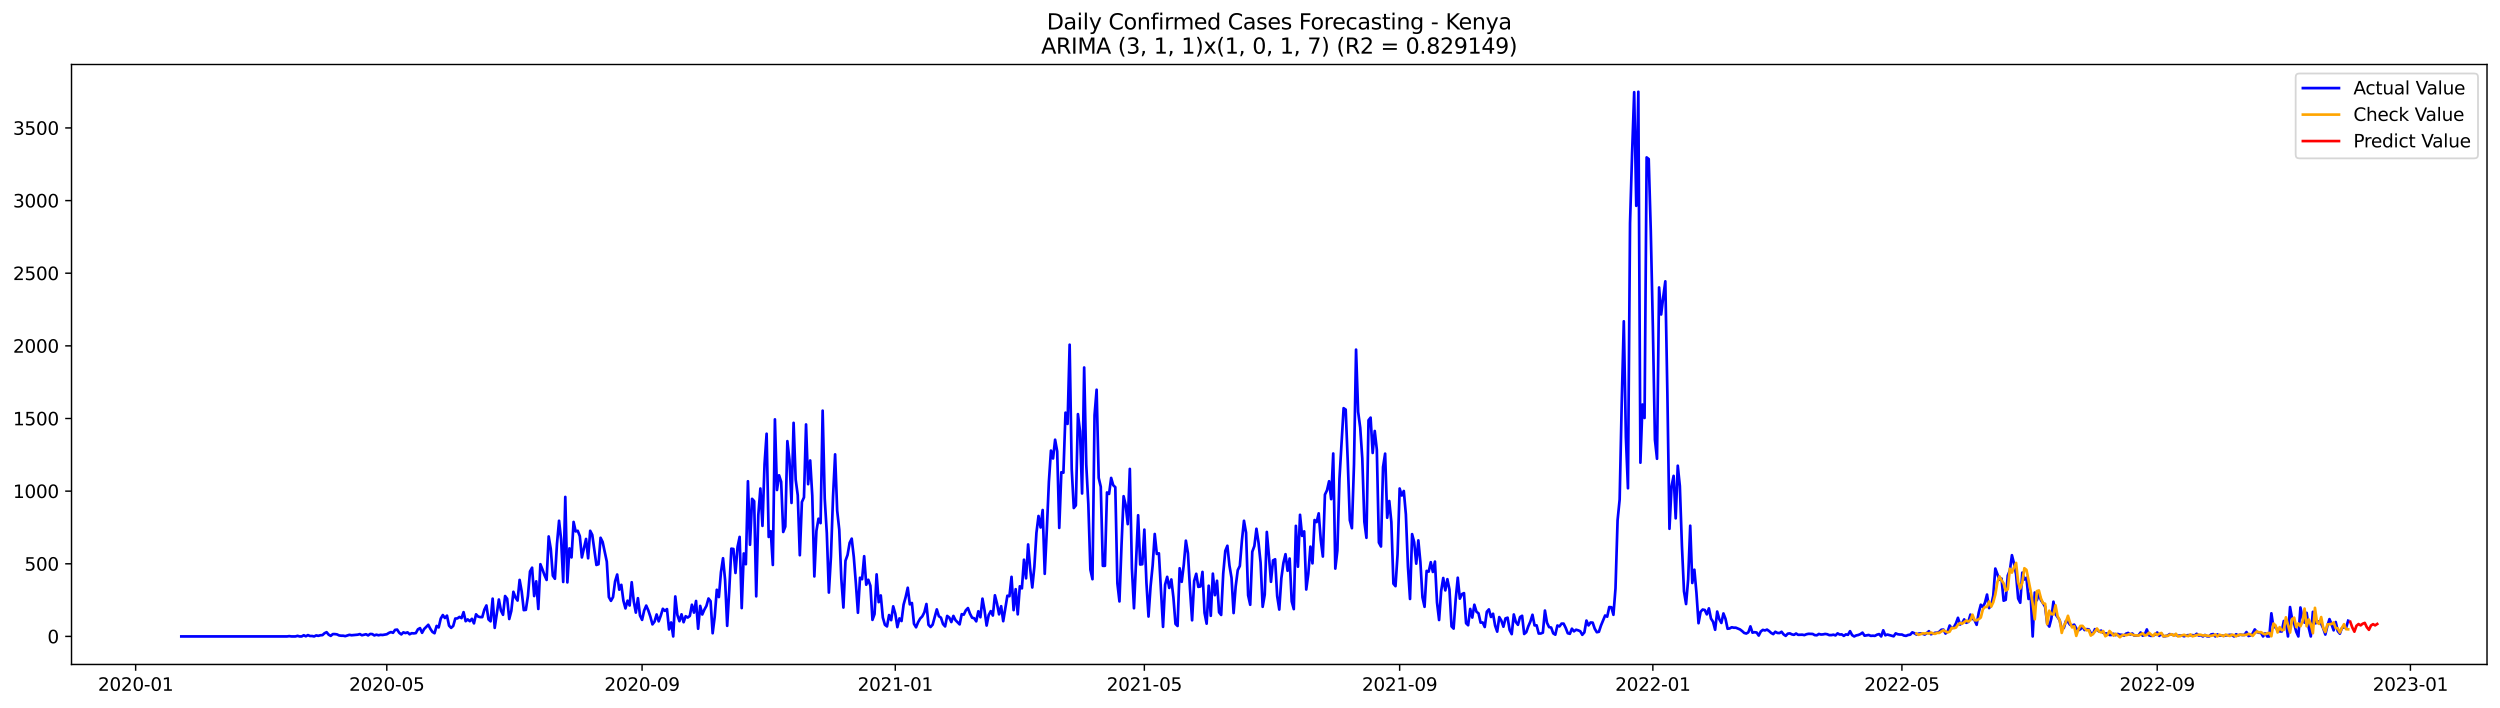 <?xml version="1.0" encoding="utf-8" standalone="no"?>
<!DOCTYPE svg PUBLIC "-//W3C//DTD SVG 1.1//EN"
  "http://www.w3.org/Graphics/SVG/1.1/DTD/svg11.dtd">
<svg xmlns:xlink="http://www.w3.org/1999/xlink" width="1386.05pt" height="392.274pt" viewBox="0 0 1386.05 392.274" xmlns="http://www.w3.org/2000/svg" version="1.1">
 <defs>
  <style type="text/css">*{stroke-linejoin: round; stroke-linecap: butt}</style>
 </defs>
 <g id="figure_1">
  <g id="patch_1">
   <path d="M 0 392.274 
L 1386.05 392.274 
L 1386.05 0 
L 0 0 
z
" style="fill: #ffffff"/>
  </g>
  <g id="axes_1">
   <g id="patch_2">
    <path d="M 39.65 368.396 
L 1378.85 368.396 
L 1378.85 35.755 
L 39.65 35.755 
z
" style="fill: #ffffff"/>
   </g>
   <g id="matplotlib.axis_1">
    <g id="xtick_1">
     <g id="line2d_1">
      <defs>
       <path id="md5769b0f47" d="M 0 0 
L 0 3.5 
" style="stroke: #000000; stroke-width: 0.8"/>
      </defs>
      <g>
       <use xlink:href="#md5769b0f47" x="75.207" y="368.396" style="stroke: #000000; stroke-width: 0.8"/>
      </g>
     </g>
     <g id="text_1">
      <!-- 2020-01 -->
      <g transform="translate(54.316 382.994)scale(0.1 -0.1)">
       <defs>
        <path id="DejaVuSans-32" d="M 1228 531 
L 3431 531 
L 3431 0 
L 469 0 
L 469 531 
Q 828 903 1448 1529 
Q 2069 2156 2228 2338 
Q 2531 2678 2651 2914 
Q 2772 3150 2772 3378 
Q 2772 3750 2511 3984 
Q 2250 4219 1831 4219 
Q 1534 4219 1204 4116 
Q 875 4013 500 3803 
L 500 4441 
Q 881 4594 1212 4672 
Q 1544 4750 1819 4750 
Q 2544 4750 2975 4387 
Q 3406 4025 3406 3419 
Q 3406 3131 3298 2873 
Q 3191 2616 2906 2266 
Q 2828 2175 2409 1742 
Q 1991 1309 1228 531 
z
" transform="scale(0.016)"/>
        <path id="DejaVuSans-30" d="M 2034 4250 
Q 1547 4250 1301 3770 
Q 1056 3291 1056 2328 
Q 1056 1369 1301 889 
Q 1547 409 2034 409 
Q 2525 409 2770 889 
Q 3016 1369 3016 2328 
Q 3016 3291 2770 3770 
Q 2525 4250 2034 4250 
z
M 2034 4750 
Q 2819 4750 3233 4129 
Q 3647 3509 3647 2328 
Q 3647 1150 3233 529 
Q 2819 -91 2034 -91 
Q 1250 -91 836 529 
Q 422 1150 422 2328 
Q 422 3509 836 4129 
Q 1250 4750 2034 4750 
z
" transform="scale(0.016)"/>
        <path id="DejaVuSans-2d" d="M 313 2009 
L 1997 2009 
L 1997 1497 
L 313 1497 
L 313 2009 
z
" transform="scale(0.016)"/>
        <path id="DejaVuSans-31" d="M 794 531 
L 1825 531 
L 1825 4091 
L 703 3866 
L 703 4441 
L 1819 4666 
L 2450 4666 
L 2450 531 
L 3481 531 
L 3481 0 
L 794 0 
L 794 531 
z
" transform="scale(0.016)"/>
       </defs>
       <use xlink:href="#DejaVuSans-32"/>
       <use xlink:href="#DejaVuSans-30" x="63.623"/>
       <use xlink:href="#DejaVuSans-32" x="127.246"/>
       <use xlink:href="#DejaVuSans-30" x="190.869"/>
       <use xlink:href="#DejaVuSans-2d" x="254.492"/>
       <use xlink:href="#DejaVuSans-30" x="290.576"/>
       <use xlink:href="#DejaVuSans-31" x="354.199"/>
      </g>
     </g>
    </g>
    <g id="xtick_2">
     <g id="line2d_2">
      <g>
       <use xlink:href="#md5769b0f47" x="214.443" y="368.396" style="stroke: #000000; stroke-width: 0.8"/>
      </g>
     </g>
     <g id="text_2">
      <!-- 2020-05 -->
      <g transform="translate(193.552 382.994)scale(0.1 -0.1)">
       <defs>
        <path id="DejaVuSans-35" d="M 691 4666 
L 3169 4666 
L 3169 4134 
L 1269 4134 
L 1269 2991 
Q 1406 3038 1543 3061 
Q 1681 3084 1819 3084 
Q 2600 3084 3056 2656 
Q 3513 2228 3513 1497 
Q 3513 744 3044 326 
Q 2575 -91 1722 -91 
Q 1428 -91 1123 -41 
Q 819 9 494 109 
L 494 744 
Q 775 591 1075 516 
Q 1375 441 1709 441 
Q 2250 441 2565 725 
Q 2881 1009 2881 1497 
Q 2881 1984 2565 2268 
Q 2250 2553 1709 2553 
Q 1456 2553 1204 2497 
Q 953 2441 691 2322 
L 691 4666 
z
" transform="scale(0.016)"/>
       </defs>
       <use xlink:href="#DejaVuSans-32"/>
       <use xlink:href="#DejaVuSans-30" x="63.623"/>
       <use xlink:href="#DejaVuSans-32" x="127.246"/>
       <use xlink:href="#DejaVuSans-30" x="190.869"/>
       <use xlink:href="#DejaVuSans-2d" x="254.492"/>
       <use xlink:href="#DejaVuSans-30" x="290.576"/>
       <use xlink:href="#DejaVuSans-35" x="354.199"/>
      </g>
     </g>
    </g>
    <g id="xtick_3">
     <g id="line2d_3">
      <g>
       <use xlink:href="#md5769b0f47" x="355.981" y="368.396" style="stroke: #000000; stroke-width: 0.8"/>
      </g>
     </g>
     <g id="text_3">
      <!-- 2020-09 -->
      <g transform="translate(335.09 382.994)scale(0.1 -0.1)">
       <defs>
        <path id="DejaVuSans-39" d="M 703 97 
L 703 672 
Q 941 559 1184 500 
Q 1428 441 1663 441 
Q 2288 441 2617 861 
Q 2947 1281 2994 2138 
Q 2813 1869 2534 1725 
Q 2256 1581 1919 1581 
Q 1219 1581 811 2004 
Q 403 2428 403 3163 
Q 403 3881 828 4315 
Q 1253 4750 1959 4750 
Q 2769 4750 3195 4129 
Q 3622 3509 3622 2328 
Q 3622 1225 3098 567 
Q 2575 -91 1691 -91 
Q 1453 -91 1209 -44 
Q 966 3 703 97 
z
M 1959 2075 
Q 2384 2075 2632 2365 
Q 2881 2656 2881 3163 
Q 2881 3666 2632 3958 
Q 2384 4250 1959 4250 
Q 1534 4250 1286 3958 
Q 1038 3666 1038 3163 
Q 1038 2656 1286 2365 
Q 1534 2075 1959 2075 
z
" transform="scale(0.016)"/>
       </defs>
       <use xlink:href="#DejaVuSans-32"/>
       <use xlink:href="#DejaVuSans-30" x="63.623"/>
       <use xlink:href="#DejaVuSans-32" x="127.246"/>
       <use xlink:href="#DejaVuSans-30" x="190.869"/>
       <use xlink:href="#DejaVuSans-2d" x="254.492"/>
       <use xlink:href="#DejaVuSans-30" x="290.576"/>
       <use xlink:href="#DejaVuSans-39" x="354.199"/>
      </g>
     </g>
    </g>
    <g id="xtick_4">
     <g id="line2d_4">
      <g>
       <use xlink:href="#md5769b0f47" x="496.368" y="368.396" style="stroke: #000000; stroke-width: 0.8"/>
      </g>
     </g>
     <g id="text_4">
      <!-- 2021-01 -->
      <g transform="translate(475.477 382.994)scale(0.1 -0.1)">
       <use xlink:href="#DejaVuSans-32"/>
       <use xlink:href="#DejaVuSans-30" x="63.623"/>
       <use xlink:href="#DejaVuSans-32" x="127.246"/>
       <use xlink:href="#DejaVuSans-31" x="190.869"/>
       <use xlink:href="#DejaVuSans-2d" x="254.492"/>
       <use xlink:href="#DejaVuSans-30" x="290.576"/>
       <use xlink:href="#DejaVuSans-31" x="354.199"/>
      </g>
     </g>
    </g>
    <g id="xtick_5">
     <g id="line2d_5">
      <g>
       <use xlink:href="#md5769b0f47" x="634.454" y="368.396" style="stroke: #000000; stroke-width: 0.8"/>
      </g>
     </g>
     <g id="text_5">
      <!-- 2021-05 -->
      <g transform="translate(613.562 382.994)scale(0.1 -0.1)">
       <use xlink:href="#DejaVuSans-32"/>
       <use xlink:href="#DejaVuSans-30" x="63.623"/>
       <use xlink:href="#DejaVuSans-32" x="127.246"/>
       <use xlink:href="#DejaVuSans-31" x="190.869"/>
       <use xlink:href="#DejaVuSans-2d" x="254.492"/>
       <use xlink:href="#DejaVuSans-30" x="290.576"/>
       <use xlink:href="#DejaVuSans-35" x="354.199"/>
      </g>
     </g>
    </g>
    <g id="xtick_6">
     <g id="line2d_6">
      <g>
       <use xlink:href="#md5769b0f47" x="775.991" y="368.396" style="stroke: #000000; stroke-width: 0.8"/>
      </g>
     </g>
     <g id="text_6">
      <!-- 2021-09 -->
      <g transform="translate(755.1 382.994)scale(0.1 -0.1)">
       <use xlink:href="#DejaVuSans-32"/>
       <use xlink:href="#DejaVuSans-30" x="63.623"/>
       <use xlink:href="#DejaVuSans-32" x="127.246"/>
       <use xlink:href="#DejaVuSans-31" x="190.869"/>
       <use xlink:href="#DejaVuSans-2d" x="254.492"/>
       <use xlink:href="#DejaVuSans-30" x="290.576"/>
       <use xlink:href="#DejaVuSans-39" x="354.199"/>
      </g>
     </g>
    </g>
    <g id="xtick_7">
     <g id="line2d_7">
      <g>
       <use xlink:href="#md5769b0f47" x="916.378" y="368.396" style="stroke: #000000; stroke-width: 0.8"/>
      </g>
     </g>
     <g id="text_7">
      <!-- 2022-01 -->
      <g transform="translate(895.487 382.994)scale(0.1 -0.1)">
       <use xlink:href="#DejaVuSans-32"/>
       <use xlink:href="#DejaVuSans-30" x="63.623"/>
       <use xlink:href="#DejaVuSans-32" x="127.246"/>
       <use xlink:href="#DejaVuSans-32" x="190.869"/>
       <use xlink:href="#DejaVuSans-2d" x="254.492"/>
       <use xlink:href="#DejaVuSans-30" x="290.576"/>
       <use xlink:href="#DejaVuSans-31" x="354.199"/>
      </g>
     </g>
    </g>
    <g id="xtick_8">
     <g id="line2d_8">
      <g>
       <use xlink:href="#md5769b0f47" x="1054.464" y="368.396" style="stroke: #000000; stroke-width: 0.8"/>
      </g>
     </g>
     <g id="text_8">
      <!-- 2022-05 -->
      <g transform="translate(1033.573 382.994)scale(0.1 -0.1)">
       <use xlink:href="#DejaVuSans-32"/>
       <use xlink:href="#DejaVuSans-30" x="63.623"/>
       <use xlink:href="#DejaVuSans-32" x="127.246"/>
       <use xlink:href="#DejaVuSans-32" x="190.869"/>
       <use xlink:href="#DejaVuSans-2d" x="254.492"/>
       <use xlink:href="#DejaVuSans-30" x="290.576"/>
       <use xlink:href="#DejaVuSans-35" x="354.199"/>
      </g>
     </g>
    </g>
    <g id="xtick_9">
     <g id="line2d_9">
      <g>
       <use xlink:href="#md5769b0f47" x="1196.002" y="368.396" style="stroke: #000000; stroke-width: 0.8"/>
      </g>
     </g>
     <g id="text_9">
      <!-- 2022-09 -->
      <g transform="translate(1175.11 382.994)scale(0.1 -0.1)">
       <use xlink:href="#DejaVuSans-32"/>
       <use xlink:href="#DejaVuSans-30" x="63.623"/>
       <use xlink:href="#DejaVuSans-32" x="127.246"/>
       <use xlink:href="#DejaVuSans-32" x="190.869"/>
       <use xlink:href="#DejaVuSans-2d" x="254.492"/>
       <use xlink:href="#DejaVuSans-30" x="290.576"/>
       <use xlink:href="#DejaVuSans-39" x="354.199"/>
      </g>
     </g>
    </g>
    <g id="xtick_10">
     <g id="line2d_10">
      <g>
       <use xlink:href="#md5769b0f47" x="1336.389" y="368.396" style="stroke: #000000; stroke-width: 0.8"/>
      </g>
     </g>
     <g id="text_10">
      <!-- 2023-01 -->
      <g transform="translate(1315.497 382.994)scale(0.1 -0.1)">
       <defs>
        <path id="DejaVuSans-33" d="M 2597 2516 
Q 3050 2419 3304 2112 
Q 3559 1806 3559 1356 
Q 3559 666 3084 287 
Q 2609 -91 1734 -91 
Q 1441 -91 1130 -33 
Q 819 25 488 141 
L 488 750 
Q 750 597 1062 519 
Q 1375 441 1716 441 
Q 2309 441 2620 675 
Q 2931 909 2931 1356 
Q 2931 1769 2642 2001 
Q 2353 2234 1838 2234 
L 1294 2234 
L 1294 2753 
L 1863 2753 
Q 2328 2753 2575 2939 
Q 2822 3125 2822 3475 
Q 2822 3834 2567 4026 
Q 2313 4219 1838 4219 
Q 1578 4219 1281 4162 
Q 984 4106 628 3988 
L 628 4550 
Q 988 4650 1302 4700 
Q 1616 4750 1894 4750 
Q 2613 4750 3031 4423 
Q 3450 4097 3450 3541 
Q 3450 3153 3228 2886 
Q 3006 2619 2597 2516 
z
" transform="scale(0.016)"/>
       </defs>
       <use xlink:href="#DejaVuSans-32"/>
       <use xlink:href="#DejaVuSans-30" x="63.623"/>
       <use xlink:href="#DejaVuSans-32" x="127.246"/>
       <use xlink:href="#DejaVuSans-33" x="190.869"/>
       <use xlink:href="#DejaVuSans-2d" x="254.492"/>
       <use xlink:href="#DejaVuSans-30" x="290.576"/>
       <use xlink:href="#DejaVuSans-31" x="354.199"/>
      </g>
     </g>
    </g>
   </g>
   <g id="matplotlib.axis_2">
    <g id="ytick_1">
     <g id="line2d_11">
      <defs>
       <path id="mb90bad76c6" d="M 0 0 
L -3.5 0 
" style="stroke: #000000; stroke-width: 0.8"/>
      </defs>
      <g>
       <use xlink:href="#mb90bad76c6" x="39.65" y="352.846" style="stroke: #000000; stroke-width: 0.8"/>
      </g>
     </g>
     <g id="text_11">
      <!-- 0 -->
      <g transform="translate(26.288 356.646)scale(0.1 -0.1)">
       <use xlink:href="#DejaVuSans-30"/>
      </g>
     </g>
    </g>
    <g id="ytick_2">
     <g id="line2d_12">
      <g>
       <use xlink:href="#mb90bad76c6" x="39.65" y="312.573" style="stroke: #000000; stroke-width: 0.8"/>
      </g>
     </g>
     <g id="text_12">
      <!-- 500 -->
      <g transform="translate(13.562 316.372)scale(0.1 -0.1)">
       <use xlink:href="#DejaVuSans-35"/>
       <use xlink:href="#DejaVuSans-30" x="63.623"/>
       <use xlink:href="#DejaVuSans-30" x="127.246"/>
      </g>
     </g>
    </g>
    <g id="ytick_3">
     <g id="line2d_13">
      <g>
       <use xlink:href="#mb90bad76c6" x="39.65" y="272.299" style="stroke: #000000; stroke-width: 0.8"/>
      </g>
     </g>
     <g id="text_13">
      <!-- 1000 -->
      <g transform="translate(7.2 276.099)scale(0.1 -0.1)">
       <use xlink:href="#DejaVuSans-31"/>
       <use xlink:href="#DejaVuSans-30" x="63.623"/>
       <use xlink:href="#DejaVuSans-30" x="127.246"/>
       <use xlink:href="#DejaVuSans-30" x="190.869"/>
      </g>
     </g>
    </g>
    <g id="ytick_4">
     <g id="line2d_14">
      <g>
       <use xlink:href="#mb90bad76c6" x="39.65" y="232.026" style="stroke: #000000; stroke-width: 0.8"/>
      </g>
     </g>
     <g id="text_14">
      <!-- 1500 -->
      <g transform="translate(7.2 235.825)scale(0.1 -0.1)">
       <use xlink:href="#DejaVuSans-31"/>
       <use xlink:href="#DejaVuSans-35" x="63.623"/>
       <use xlink:href="#DejaVuSans-30" x="127.246"/>
       <use xlink:href="#DejaVuSans-30" x="190.869"/>
      </g>
     </g>
    </g>
    <g id="ytick_5">
     <g id="line2d_15">
      <g>
       <use xlink:href="#mb90bad76c6" x="39.65" y="191.752" style="stroke: #000000; stroke-width: 0.8"/>
      </g>
     </g>
     <g id="text_15">
      <!-- 2000 -->
      <g transform="translate(7.2 195.552)scale(0.1 -0.1)">
       <use xlink:href="#DejaVuSans-32"/>
       <use xlink:href="#DejaVuSans-30" x="63.623"/>
       <use xlink:href="#DejaVuSans-30" x="127.246"/>
       <use xlink:href="#DejaVuSans-30" x="190.869"/>
      </g>
     </g>
    </g>
    <g id="ytick_6">
     <g id="line2d_16">
      <g>
       <use xlink:href="#mb90bad76c6" x="39.65" y="151.479" style="stroke: #000000; stroke-width: 0.8"/>
      </g>
     </g>
     <g id="text_16">
      <!-- 2500 -->
      <g transform="translate(7.2 155.278)scale(0.1 -0.1)">
       <use xlink:href="#DejaVuSans-32"/>
       <use xlink:href="#DejaVuSans-35" x="63.623"/>
       <use xlink:href="#DejaVuSans-30" x="127.246"/>
       <use xlink:href="#DejaVuSans-30" x="190.869"/>
      </g>
     </g>
    </g>
    <g id="ytick_7">
     <g id="line2d_17">
      <g>
       <use xlink:href="#mb90bad76c6" x="39.65" y="111.205" style="stroke: #000000; stroke-width: 0.8"/>
      </g>
     </g>
     <g id="text_17">
      <!-- 3000 -->
      <g transform="translate(7.2 115.004)scale(0.1 -0.1)">
       <use xlink:href="#DejaVuSans-33"/>
       <use xlink:href="#DejaVuSans-30" x="63.623"/>
       <use xlink:href="#DejaVuSans-30" x="127.246"/>
       <use xlink:href="#DejaVuSans-30" x="190.869"/>
      </g>
     </g>
    </g>
    <g id="ytick_8">
     <g id="line2d_18">
      <g>
       <use xlink:href="#mb90bad76c6" x="39.65" y="70.932" style="stroke: #000000; stroke-width: 0.8"/>
      </g>
     </g>
     <g id="text_18">
      <!-- 3500 -->
      <g transform="translate(7.2 74.731)scale(0.1 -0.1)">
       <use xlink:href="#DejaVuSans-33"/>
       <use xlink:href="#DejaVuSans-35" x="63.623"/>
       <use xlink:href="#DejaVuSans-30" x="127.246"/>
       <use xlink:href="#DejaVuSans-30" x="190.869"/>
      </g>
     </g>
    </g>
   </g>
   <g id="line2d_19">
    <path d="M 100.523 352.846 
L 159.209 352.846 
L 160.36 352.685 
L 161.511 352.846 
L 163.812 352.846 
L 164.963 352.524 
L 166.113 352.846 
L 167.264 352.846 
L 168.415 352.202 
L 169.566 352.766 
L 170.716 352.122 
L 171.867 352.605 
L 173.018 352.605 
L 174.168 352.846 
L 175.319 352.283 
L 176.47 352.524 
L 177.621 352.202 
L 178.771 352.122 
L 179.922 351.074 
L 181.073 350.511 
L 182.223 351.88 
L 183.374 352.524 
L 184.525 351.558 
L 185.676 351.558 
L 186.826 351.719 
L 187.977 352.283 
L 189.128 352.444 
L 190.278 352.444 
L 191.429 352.685 
L 193.73 351.96 
L 194.881 352.202 
L 198.333 351.88 
L 199.484 351.558 
L 200.635 352.202 
L 202.936 351.638 
L 204.087 352.283 
L 205.238 351.477 
L 206.388 351.558 
L 207.539 352.283 
L 208.69 351.88 
L 209.84 352.202 
L 210.991 351.96 
L 212.142 352.041 
L 214.443 351.638 
L 215.594 350.913 
L 216.745 350.43 
L 217.895 350.833 
L 219.046 349.222 
L 220.197 349.061 
L 221.348 350.833 
L 222.498 351.719 
L 223.649 350.591 
L 224.8 350.994 
L 225.95 350.591 
L 227.101 351.638 
L 228.252 351.074 
L 229.403 351.155 
L 230.553 350.994 
L 231.704 348.9 
L 232.855 348.255 
L 234.005 350.833 
L 235.156 348.739 
L 237.458 346.403 
L 238.608 348.658 
L 239.759 350.35 
L 240.91 351.074 
L 242.06 347.047 
L 243.211 347.853 
L 244.362 342.939 
L 245.513 341.006 
L 246.663 342.617 
L 247.814 341.328 
L 248.965 346.886 
L 250.115 348.094 
L 251.266 347.047 
L 252.417 342.939 
L 253.568 342.859 
L 254.718 342.053 
L 255.869 342.698 
L 257.02 339.395 
L 258.17 344.389 
L 259.321 343.422 
L 260.472 344.389 
L 261.623 343.1 
L 262.773 345.597 
L 263.924 340.603 
L 265.075 341.812 
L 266.225 342.134 
L 267.376 342.134 
L 268.527 338.026 
L 269.678 335.69 
L 270.828 343.422 
L 271.979 344.47 
L 273.13 331.904 
L 274.28 348.094 
L 276.582 332.388 
L 277.733 338.509 
L 278.883 340.845 
L 280.034 330.454 
L 281.185 331.985 
L 282.335 343.181 
L 283.486 338.67 
L 284.637 328.119 
L 285.788 331.26 
L 286.938 332.951 
L 288.089 321.514 
L 289.24 327.957 
L 290.39 338.267 
L 291.541 338.106 
L 292.692 330.454 
L 293.843 316.842 
L 294.993 314.748 
L 296.144 330.454 
L 297.295 322.319 
L 298.445 337.623 
L 299.596 312.815 
L 300.747 315.714 
L 301.898 318.936 
L 303.048 321.514 
L 304.199 297.43 
L 305.35 304.277 
L 306.5 319.178 
L 307.651 320.869 
L 308.802 301.538 
L 309.953 288.731 
L 311.103 299.122 
L 312.254 322.641 
L 313.405 275.521 
L 314.555 322.883 
L 315.706 304.035 
L 316.857 309.029 
L 318.008 289.375 
L 319.158 294.611 
L 320.309 294.289 
L 321.46 297.269 
L 322.61 309.029 
L 324.912 298.799 
L 326.063 309.512 
L 327.213 294.289 
L 328.364 296.544 
L 330.665 313.217 
L 331.816 312.815 
L 332.967 298.155 
L 334.118 300.491 
L 336.419 311.365 
L 337.57 331.018 
L 338.72 333.112 
L 339.871 331.018 
L 341.022 322.319 
L 342.172 318.533 
L 343.323 326.91 
L 344.474 324.252 
L 345.625 333.032 
L 346.775 337.301 
L 347.926 333.032 
L 349.077 335.69 
L 350.227 322.802 
L 351.378 333.435 
L 352.529 339.637 
L 353.68 331.663 
L 354.83 341.248 
L 355.981 343.664 
L 357.132 338.509 
L 358.282 335.771 
L 359.433 338.429 
L 360.584 341.892 
L 361.735 346.161 
L 362.885 344.631 
L 364.036 340.684 
L 365.187 344.47 
L 366.337 341.328 
L 367.488 337.543 
L 368.639 338.67 
L 369.79 337.704 
L 370.94 348.98 
L 372.091 345.114 
L 373.242 352.846 
L 374.392 330.696 
L 375.543 340.926 
L 376.694 344.389 
L 377.845 340.603 
L 378.995 344.953 
L 380.146 341.65 
L 381.297 342.375 
L 382.447 341.489 
L 383.598 335.287 
L 384.749 339.637 
L 385.9 333.193 
L 387.05 348.577 
L 388.201 335.932 
L 389.352 340.684 
L 390.502 338.026 
L 391.653 335.932 
L 392.804 331.824 
L 393.955 333.274 
L 395.105 351.074 
L 396.256 341.812 
L 397.407 326.991 
L 398.557 331.018 
L 399.708 317.245 
L 400.859 309.512 
L 402.01 321.594 
L 403.16 346.967 
L 404.311 327.233 
L 405.462 304.196 
L 406.612 304.357 
L 407.763 317.647 
L 408.914 303.229 
L 410.065 297.672 
L 411.215 337.14 
L 412.366 306.854 
L 413.517 312.815 
L 414.667 266.822 
L 415.818 302.021 
L 416.969 276.568 
L 418.12 277.857 
L 419.27 330.615 
L 420.421 285.509 
L 421.572 270.85 
L 422.722 291.55 
L 423.873 257.398 
L 425.024 240.483 
L 426.175 297.672 
L 427.325 294.53 
L 428.476 313.217 
L 429.627 232.509 
L 430.777 271.655 
L 431.928 263.52 
L 433.079 267.064 
L 434.23 294.933 
L 435.38 291.953 
L 436.531 244.591 
L 437.682 254.901 
L 438.832 278.824 
L 439.983 234.442 
L 441.134 265.856 
L 442.285 274.555 
L 443.435 307.821 
L 444.586 278.34 
L 445.737 275.763 
L 446.887 235.328 
L 448.038 268.433 
L 449.189 255.304 
L 450.34 274.877 
L 451.49 319.581 
L 452.641 294.289 
L 453.792 287.603 
L 454.942 290.02 
L 456.093 227.676 
L 457.244 276.407 
L 458.395 295.578 
L 459.545 328.521 
L 460.696 308.465 
L 461.847 275.441 
L 462.997 251.921 
L 464.148 283.093 
L 465.299 293.644 
L 466.45 320.95 
L 467.6 336.818 
L 468.751 310.881 
L 469.902 307.66 
L 471.052 300.974 
L 472.203 298.638 
L 473.354 308.707 
L 474.505 323.366 
L 475.655 339.717 
L 476.806 320.305 
L 477.957 321.111 
L 479.107 308.384 
L 480.258 324.172 
L 481.409 321.433 
L 482.56 324.736 
L 483.71 343.664 
L 484.861 340.442 
L 486.012 318.453 
L 487.162 333.837 
L 488.313 330.132 
L 489.464 342.375 
L 490.614 346.403 
L 491.765 347.289 
L 492.916 341.006 
L 494.067 343.825 
L 495.217 336.173 
L 496.368 340.281 
L 497.519 347.691 
L 498.669 342.859 
L 499.82 344.308 
L 500.971 335.207 
L 502.122 331.018 
L 503.272 325.863 
L 504.423 335.046 
L 505.574 334.321 
L 506.724 345.839 
L 507.875 347.772 
L 509.026 344.953 
L 510.177 342.939 
L 511.327 341.731 
L 512.478 339.476 
L 513.629 334.884 
L 514.779 346.403 
L 515.93 347.611 
L 517.081 346.322 
L 519.382 337.865 
L 520.533 341.65 
L 521.684 342.456 
L 522.834 346 
L 523.985 347.289 
L 525.136 341.489 
L 526.287 342.375 
L 527.437 344.872 
L 528.588 341.489 
L 529.739 343.825 
L 532.04 346.161 
L 533.191 340.523 
L 534.342 340.764 
L 535.492 338.348 
L 536.643 337.14 
L 537.794 340.281 
L 538.944 342.456 
L 540.095 342.778 
L 541.246 344.47 
L 542.397 338.912 
L 543.547 342.214 
L 544.698 331.904 
L 545.849 338.429 
L 546.999 346.805 
L 548.15 341.006 
L 549.301 338.831 
L 550.452 341.248 
L 551.602 330.052 
L 552.753 334.643 
L 553.904 340.603 
L 555.054 336.093 
L 556.205 344.389 
L 558.507 330.293 
L 559.657 330.535 
L 560.808 319.822 
L 561.959 338.267 
L 563.109 326.669 
L 564.26 340.603 
L 565.411 325.058 
L 566.562 326.185 
L 567.712 310.318 
L 568.863 320.628 
L 570.014 301.86 
L 571.164 315.392 
L 572.315 325.702 
L 573.466 314.264 
L 574.617 295.416 
L 575.767 286.073 
L 576.918 292.436 
L 578.069 282.771 
L 579.219 318.131 
L 580.37 293.967 
L 581.521 267.144 
L 582.672 249.827 
L 583.822 254.176 
L 584.973 243.786 
L 586.124 250.23 
L 587.274 292.678 
L 588.425 261.828 
L 589.576 262.07 
L 590.727 228.804 
L 591.877 235.006 
L 593.028 191.108 
L 594.179 260.056 
L 595.329 281.643 
L 596.48 280.193 
L 597.631 229.609 
L 598.782 239.114 
L 599.932 273.588 
L 601.083 203.754 
L 602.234 257.479 
L 603.384 279.468 
L 604.535 315.795 
L 605.686 321.111 
L 606.837 230.173 
L 607.987 216.078 
L 609.138 264.97 
L 610.289 269.883 
L 611.439 313.701 
L 612.59 313.701 
L 613.741 273.024 
L 614.892 273.83 
L 616.042 264.97 
L 617.193 268.997 
L 618.344 270.125 
L 619.494 323.366 
L 620.645 333.435 
L 621.796 302.182 
L 622.947 275.119 
L 624.097 280.032 
L 625.248 290.584 
L 626.399 259.976 
L 627.549 315.07 
L 628.7 337.22 
L 631.002 285.67 
L 632.152 312.976 
L 633.303 312.815 
L 634.454 293.644 
L 635.604 323.125 
L 636.755 341.812 
L 637.906 325.058 
L 639.056 313.459 
L 640.207 296.061 
L 641.358 307.096 
L 642.509 306.774 
L 644.81 347.53 
L 645.961 324.172 
L 647.111 319.822 
L 648.262 325.944 
L 649.413 321.272 
L 650.564 331.34 
L 651.714 345.919 
L 652.865 347.047 
L 654.016 315.07 
L 655.166 322.561 
L 656.317 313.056 
L 657.468 299.766 
L 658.619 306.693 
L 659.769 326.749 
L 660.92 343.906 
L 662.071 322.077 
L 663.221 318.131 
L 664.372 325.38 
L 665.523 325.138 
L 666.674 317.084 
L 667.824 339.798 
L 668.975 345.758 
L 670.126 324.736 
L 671.276 341.409 
L 672.427 318.05 
L 673.578 329.971 
L 674.729 321.997 
L 675.879 339.476 
L 677.03 340.926 
L 678.181 317.97 
L 679.331 305.404 
L 680.482 302.585 
L 681.633 313.54 
L 682.784 320.386 
L 683.934 339.878 
L 685.085 325.138 
L 686.236 316.117 
L 687.386 313.781 
L 688.537 299.685 
L 689.688 288.731 
L 690.839 295.336 
L 691.989 330.052 
L 693.14 335.287 
L 694.291 305.888 
L 695.441 302.746 
L 696.592 293.161 
L 697.743 300.813 
L 698.894 311.929 
L 700.044 336.415 
L 701.195 329.729 
L 702.346 294.933 
L 703.496 307.901 
L 704.647 322.561 
L 705.798 310.72 
L 706.949 310.076 
L 708.099 330.535 
L 709.25 337.945 
L 710.401 320.628 
L 711.551 312.09 
L 712.702 307.257 
L 713.853 316.439 
L 715.004 309.673 
L 716.154 333.435 
L 717.305 337.704 
L 718.456 291.55 
L 719.606 314.184 
L 720.757 285.429 
L 721.908 297.108 
L 723.059 294.611 
L 724.209 326.83 
L 725.36 318.131 
L 726.511 303.068 
L 727.661 312.331 
L 728.812 288.328 
L 729.963 289.456 
L 731.114 284.623 
L 732.264 299.363 
L 733.415 308.546 
L 734.566 274.233 
L 735.716 271.816 
L 736.867 266.822 
L 738.018 276.729 
L 739.169 251.438 
L 740.319 315.231 
L 741.47 305.243 
L 742.621 265.453 
L 744.922 226.307 
L 746.073 227.112 
L 747.224 255.787 
L 748.374 288.409 
L 749.525 292.839 
L 750.676 257.559 
L 751.826 193.847 
L 752.977 228.321 
L 754.128 237.1 
L 755.279 254.176 
L 756.429 289.295 
L 757.58 298.155 
L 758.731 232.992 
L 759.881 231.543 
L 761.032 251.116 
L 762.183 238.953 
L 763.334 249.263 
L 764.484 300.813 
L 765.635 302.988 
L 766.786 258.929 
L 767.936 251.518 
L 769.087 287.04 
L 770.238 277.777 
L 771.389 289.375 
L 772.539 323.608 
L 773.69 324.977 
L 774.841 307.337 
L 775.991 270.85 
L 777.142 274.716 
L 778.293 272.219 
L 779.444 285.187 
L 780.594 314.184 
L 781.745 332.065 
L 782.896 296.141 
L 784.046 300.571 
L 785.197 312.492 
L 786.348 299.605 
L 787.498 311.687 
L 788.649 331.179 
L 789.8 336.415 
L 790.951 316.52 
L 792.101 316.922 
L 793.252 311.687 
L 794.403 317.084 
L 795.553 311.365 
L 796.704 333.998 
L 797.855 343.745 
L 799.006 327.635 
L 800.156 320.467 
L 801.307 327.313 
L 802.458 321.111 
L 803.608 326.83 
L 804.759 347.289 
L 805.91 348.497 
L 807.061 332.307 
L 808.211 320.305 
L 809.362 331.904 
L 810.513 329.407 
L 811.663 328.843 
L 812.814 345.517 
L 813.965 346.644 
L 815.116 337.623 
L 816.266 342.375 
L 817.417 335.287 
L 818.568 339.153 
L 819.718 340.039 
L 820.869 345.195 
L 822.02 345.114 
L 823.171 347.611 
L 824.321 339.153 
L 825.472 337.865 
L 826.623 342.053 
L 827.773 340.281 
L 828.924 346.886 
L 830.075 350.188 
L 831.226 342.134 
L 832.376 344.067 
L 833.527 347.45 
L 834.678 342.859 
L 835.828 342.456 
L 836.979 349.302 
L 838.13 351.558 
L 839.281 340.684 
L 840.431 344.872 
L 841.582 346.403 
L 842.733 342.134 
L 843.883 341.409 
L 845.034 351.477 
L 846.185 350.511 
L 847.336 347.208 
L 848.486 344.55 
L 849.637 340.845 
L 850.788 346.725 
L 851.938 346.725 
L 853.089 351.236 
L 854.24 351.236 
L 855.391 350.752 
L 856.541 338.509 
L 857.692 345.275 
L 858.843 347.691 
L 859.993 347.933 
L 861.144 351.155 
L 862.295 351.88 
L 863.446 346.805 
L 864.596 347.289 
L 865.747 345.758 
L 866.898 345.758 
L 868.048 348.094 
L 869.199 351.074 
L 870.35 351.397 
L 871.501 348.577 
L 872.651 350.027 
L 873.802 349.141 
L 874.953 349.464 
L 876.103 349.947 
L 877.254 351.96 
L 878.405 350.591 
L 879.556 344.067 
L 880.706 346.725 
L 881.857 345.114 
L 883.008 345.195 
L 884.158 348.577 
L 885.309 350.511 
L 886.46 350.269 
L 887.611 346.805 
L 889.912 341.248 
L 891.063 341.892 
L 892.213 336.576 
L 893.364 336.657 
L 894.515 340.845 
L 895.666 326.185 
L 896.816 288.489 
L 897.967 276.891 
L 899.118 223.246 
L 900.268 178.14 
L 901.419 242.336 
L 902.57 270.688 
L 903.721 123.771 
L 904.871 84.786 
L 906.022 51.117 
L 907.173 114.105 
L 908.323 50.876 
L 909.474 256.512 
L 910.625 224.293 
L 911.776 231.704 
L 912.926 87.283 
L 914.077 88.169 
L 915.228 128.04 
L 916.378 181.523 
L 917.529 243.786 
L 918.68 254.337 
L 919.831 159.372 
L 920.981 174.354 
L 922.132 164.689 
L 923.283 155.989 
L 924.433 218.575 
L 925.584 293.161 
L 926.735 269.561 
L 927.886 263.842 
L 929.036 287.362 
L 930.187 258.204 
L 931.338 269.48 
L 932.488 302.585 
L 933.639 327.877 
L 934.79 334.884 
L 935.94 321.272 
L 937.091 291.47 
L 938.242 323.205 
L 939.393 315.875 
L 940.543 328.682 
L 941.694 345.517 
L 942.845 339.153 
L 943.995 337.945 
L 945.146 338.187 
L 946.297 340.603 
L 947.448 337.301 
L 948.598 342.939 
L 949.749 344.711 
L 950.9 349.141 
L 952.05 339.073 
L 953.201 343.261 
L 954.352 345.356 
L 955.503 340.12 
L 956.653 343.1 
L 957.804 348.577 
L 958.955 348.416 
L 960.105 347.772 
L 961.256 348.014 
L 962.407 348.014 
L 964.708 348.98 
L 965.859 349.866 
L 967.01 350.913 
L 968.16 351.236 
L 969.311 350.591 
L 970.462 347.289 
L 971.613 350.752 
L 972.763 350.511 
L 973.914 350.672 
L 975.065 352.363 
L 976.215 350.108 
L 977.366 349.222 
L 978.517 349.544 
L 979.668 349.061 
L 980.818 349.866 
L 981.969 350.913 
L 983.12 351.558 
L 984.27 350.269 
L 985.421 350.913 
L 986.572 350.994 
L 987.723 350.269 
L 988.873 351.719 
L 990.024 352.524 
L 991.175 351.316 
L 992.325 351.155 
L 993.476 351.719 
L 994.627 351.96 
L 995.778 351.236 
L 996.928 351.96 
L 999.23 351.88 
L 1000.38 352.122 
L 1001.531 351.638 
L 1002.682 351.397 
L 1004.983 351.477 
L 1006.134 352.122 
L 1007.285 352.202 
L 1008.435 351.477 
L 1009.586 351.799 
L 1010.737 351.719 
L 1011.888 351.477 
L 1013.038 351.638 
L 1014.189 352.122 
L 1015.34 352.122 
L 1016.49 351.88 
L 1017.641 352.283 
L 1018.792 351.155 
L 1019.943 351.799 
L 1021.093 351.719 
L 1022.244 352.524 
L 1023.395 351.719 
L 1024.545 351.96 
L 1025.696 349.947 
L 1026.847 352.122 
L 1027.998 352.846 
L 1029.148 352.283 
L 1030.299 352.041 
L 1031.45 351.558 
L 1032.6 350.752 
L 1033.751 352.444 
L 1036.053 352.041 
L 1037.203 352.524 
L 1038.354 352.444 
L 1039.505 352.524 
L 1040.655 351.88 
L 1041.806 351.558 
L 1042.957 352.846 
L 1044.108 349.464 
L 1045.258 352.202 
L 1046.409 351.799 
L 1049.861 352.766 
L 1051.012 351.155 
L 1052.163 351.638 
L 1053.313 351.799 
L 1054.464 351.799 
L 1055.615 352.363 
L 1056.765 352.524 
L 1057.916 352.041 
L 1059.067 351.88 
L 1060.218 350.591 
L 1061.368 351.074 
L 1062.519 351.799 
L 1063.67 351.316 
L 1064.82 351.155 
L 1065.971 351.397 
L 1067.122 351.799 
L 1068.273 350.994 
L 1069.423 349.947 
L 1070.574 351.638 
L 1072.875 350.833 
L 1074.026 350.752 
L 1075.177 350.269 
L 1076.328 349.141 
L 1077.478 349.061 
L 1078.629 351.236 
L 1079.78 350.269 
L 1080.93 346.805 
L 1082.081 348.255 
L 1083.232 347.772 
L 1084.382 345.678 
L 1085.533 342.536 
L 1086.684 346.242 
L 1087.835 345.517 
L 1088.985 343.422 
L 1090.136 345.275 
L 1091.287 344.792 
L 1092.437 340.764 
L 1093.588 343.02 
L 1094.739 343.825 
L 1095.89 346.403 
L 1097.04 339.717 
L 1098.191 335.287 
L 1099.342 336.576 
L 1100.492 334.16 
L 1101.643 329.649 
L 1102.794 337.14 
L 1103.945 335.69 
L 1105.095 330.293 
L 1106.246 315.231 
L 1108.547 321.433 
L 1109.698 320.789 
L 1110.849 333.032 
L 1112 332.549 
L 1113.15 319.097 
L 1114.301 316.278 
L 1115.452 307.821 
L 1116.602 312.412 
L 1117.753 318.453 
L 1118.904 331.824 
L 1120.055 334.16 
L 1121.205 317.486 
L 1122.356 321.272 
L 1123.507 320.305 
L 1124.657 332.065 
L 1125.808 328.924 
L 1126.959 352.846 
L 1128.11 328.521 
L 1129.26 332.79 
L 1130.411 329.327 
L 1131.562 332.79 
L 1132.712 334.482 
L 1133.863 336.415 
L 1135.014 345.758 
L 1136.165 347.369 
L 1137.315 342.859 
L 1138.466 333.596 
L 1139.617 340.523 
L 1141.918 343.825 
L 1143.069 348.819 
L 1144.22 348.175 
L 1145.37 344.308 
L 1146.521 344.711 
L 1147.672 346.403 
L 1148.822 346.725 
L 1149.973 346.322 
L 1151.124 348.416 
L 1152.275 349.464 
L 1153.425 348.819 
L 1154.576 347.45 
L 1155.727 349.302 
L 1156.877 348.819 
L 1158.028 348.9 
L 1159.179 350.994 
L 1160.33 351.477 
L 1161.48 348.819 
L 1162.631 349.222 
L 1163.782 350.108 
L 1164.932 349.625 
L 1166.083 350.833 
L 1167.234 351.236 
L 1168.385 351.155 
L 1169.535 352.041 
L 1170.686 352.041 
L 1171.837 351.397 
L 1172.987 352.122 
L 1174.138 351.477 
L 1175.289 351.88 
L 1176.44 351.96 
L 1177.59 352.444 
L 1178.741 351.316 
L 1179.892 350.913 
L 1181.042 351.799 
L 1182.193 351.236 
L 1183.344 352.444 
L 1185.645 352.202 
L 1186.796 350.672 
L 1187.947 352.444 
L 1189.097 351.88 
L 1190.248 348.98 
L 1191.399 352.202 
L 1192.55 352.524 
L 1193.7 352.444 
L 1194.851 351.799 
L 1196.002 350.672 
L 1197.152 352.524 
L 1198.303 351.236 
L 1199.454 352.766 
L 1200.605 352.685 
L 1201.755 352.363 
L 1202.906 351.558 
L 1205.207 352.122 
L 1206.358 352.041 
L 1207.509 352.444 
L 1209.81 352.363 
L 1210.961 352.766 
L 1212.112 352.283 
L 1213.262 352.122 
L 1214.413 352.202 
L 1215.564 352.122 
L 1216.715 352.363 
L 1217.865 351.397 
L 1219.016 352.363 
L 1220.167 352.202 
L 1221.317 352.846 
L 1222.468 352.041 
L 1223.619 352.766 
L 1224.77 352.846 
L 1225.92 351.719 
L 1227.071 351.558 
L 1228.222 352.846 
L 1229.372 351.719 
L 1230.523 352.444 
L 1231.674 352.363 
L 1232.824 352.524 
L 1236.277 351.96 
L 1237.427 352.041 
L 1238.578 352.846 
L 1239.729 351.638 
L 1240.879 352.283 
L 1242.03 351.88 
L 1243.181 352.041 
L 1244.332 352.041 
L 1245.482 350.43 
L 1246.633 352.605 
L 1247.784 352.283 
L 1248.934 351.155 
L 1250.085 348.98 
L 1251.236 350.35 
L 1252.387 350.833 
L 1253.537 350.833 
L 1254.688 352.846 
L 1255.839 351.155 
L 1256.989 352.846 
L 1258.14 352.846 
L 1259.291 340.039 
L 1260.442 347.853 
L 1261.592 347.53 
L 1262.743 349.464 
L 1263.894 350.027 
L 1265.044 350.108 
L 1266.195 344.308 
L 1267.346 345.033 
L 1268.497 352.846 
L 1269.647 336.576 
L 1270.798 343.261 
L 1271.949 346 
L 1273.099 350.269 
L 1274.25 352.846 
L 1275.401 336.818 
L 1276.552 342.617 
L 1277.702 345.195 
L 1278.853 339.798 
L 1280.004 348.014 
L 1281.154 352.846 
L 1282.305 339.234 
L 1283.456 345.597 
L 1284.607 345.275 
L 1285.757 344.47 
L 1286.908 345.839 
L 1288.059 348.416 
L 1289.209 351.799 
L 1290.36 346.967 
L 1291.511 343.261 
L 1292.662 346.081 
L 1293.812 349.464 
L 1294.963 344.872 
L 1296.114 349.947 
L 1297.264 351.316 
L 1298.415 348.175 
L 1299.566 347.772 
L 1300.717 348.014 
L 1301.867 344.147 
L 1301.867 344.147 
" clip-path="url(#p65b4af648f)" style="fill: none; stroke: #0000ff; stroke-width: 1.5; stroke-linecap: square"/>
   </g>
   <g id="line2d_20">
    <path d="M 1062.519 351.259 
L 1063.67 351.948 
L 1064.82 351.616 
L 1065.971 351.12 
L 1067.122 351.222 
L 1068.273 350.962 
L 1069.423 351.286 
L 1070.574 350.678 
L 1071.725 351.208 
L 1072.875 351.431 
L 1074.026 350.849 
L 1075.177 350.927 
L 1076.328 350.103 
L 1077.478 349.444 
L 1079.78 350.61 
L 1080.93 350.215 
L 1082.081 348.098 
L 1083.232 348.281 
L 1084.382 347.985 
L 1085.533 346.328 
L 1086.684 345.435 
L 1087.835 345.808 
L 1090.136 344.053 
L 1091.287 344.573 
L 1092.437 343.833 
L 1093.588 340.813 
L 1094.739 343.846 
L 1095.89 343.925 
L 1097.04 343.312 
L 1098.191 342.373 
L 1099.342 337.84 
L 1100.492 336.538 
L 1101.643 336.457 
L 1102.794 333.508 
L 1103.945 336.323 
L 1105.095 333.919 
L 1106.246 329.614 
L 1107.397 322.731 
L 1108.547 319.571 
L 1109.698 321.774 
L 1110.849 323.431 
L 1112 327.443 
L 1113.15 326.75 
L 1114.301 315.312 
L 1115.452 317.445 
L 1116.602 314.522 
L 1117.753 312.097 
L 1118.904 322.788 
L 1120.055 326.285 
L 1121.205 323.035 
L 1122.356 315.049 
L 1123.507 315.942 
L 1125.808 327.476 
L 1126.959 334.874 
L 1128.11 343.354 
L 1129.26 327.749 
L 1130.411 327.359 
L 1131.562 331.804 
L 1132.712 334.478 
L 1133.863 334.736 
L 1135.014 346.05 
L 1136.165 338.598 
L 1137.315 340.483 
L 1138.466 340.633 
L 1139.617 335.589 
L 1140.767 341.648 
L 1141.918 343.843 
L 1143.069 350.883 
L 1144.22 346.925 
L 1145.37 344.812 
L 1146.521 341.424 
L 1147.672 345.287 
L 1148.822 347.857 
L 1149.973 347.266 
L 1151.124 352.527 
L 1152.275 349.01 
L 1153.425 347.033 
L 1154.576 346.998 
L 1155.727 348.392 
L 1156.877 349.463 
L 1158.028 349.335 
L 1159.179 352.371 
L 1160.33 351.519 
L 1161.48 350.165 
L 1162.631 348.453 
L 1163.782 350.137 
L 1164.932 350.609 
L 1166.083 349.907 
L 1167.234 352.734 
L 1168.385 352.033 
L 1169.535 349.857 
L 1170.686 350.973 
L 1171.837 352.447 
L 1172.987 351.362 
L 1174.138 352.216 
L 1175.289 353.276 
L 1176.44 352.355 
L 1177.59 351.974 
L 1178.741 352.167 
L 1179.892 351.88 
L 1181.042 351.432 
L 1183.344 352.275 
L 1184.495 352.25 
L 1185.645 352.388 
L 1187.947 351.147 
L 1189.097 352.294 
L 1190.248 352.049 
L 1191.399 350.775 
L 1192.55 351.775 
L 1193.7 352.58 
L 1194.851 351.251 
L 1196.002 352.075 
L 1197.152 351.33 
L 1198.303 350.928 
L 1199.454 352.801 
L 1200.605 352.507 
L 1201.755 352.6 
L 1202.906 351.904 
L 1204.057 351.649 
L 1205.207 352.45 
L 1206.358 351.387 
L 1207.509 352.822 
L 1208.66 352.697 
L 1209.81 352.233 
L 1210.961 351.935 
L 1212.112 352.448 
L 1213.262 352.678 
L 1214.413 351.76 
L 1215.564 352.794 
L 1219.016 351.841 
L 1220.167 351.945 
L 1221.317 352.35 
L 1222.468 352.218 
L 1224.77 352.585 
L 1225.92 352.49 
L 1227.071 352.264 
L 1228.222 351.786 
L 1229.372 352.784 
L 1230.523 351.907 
L 1232.824 352.663 
L 1233.975 351.836 
L 1235.126 352.285 
L 1236.277 352.592 
L 1237.427 351.929 
L 1238.578 352.133 
L 1239.729 352.773 
L 1240.879 352.16 
L 1242.03 351.81 
L 1243.181 352.085 
L 1245.482 351.965 
L 1246.633 351.418 
L 1247.784 351.765 
L 1248.934 352.552 
L 1250.085 351.15 
L 1251.236 350.071 
L 1252.387 350.576 
L 1253.537 350.456 
L 1254.688 351.24 
L 1255.839 351.742 
L 1256.989 351.034 
L 1258.14 350.964 
L 1259.291 352.707 
L 1260.442 345.699 
L 1261.592 346.711 
L 1262.743 350.662 
L 1263.894 347.71 
L 1265.044 349.418 
L 1266.195 349.212 
L 1267.346 342.27 
L 1269.647 350.697 
L 1270.798 343.184 
L 1271.949 342.472 
L 1273.099 347.655 
L 1274.25 345.637 
L 1275.401 347.22 
L 1276.552 344.683 
L 1277.702 337.432 
L 1278.853 347.195 
L 1280.004 343.427 
L 1281.154 345.986 
L 1282.305 351.055 
L 1283.456 337.018 
L 1284.607 345.055 
L 1285.757 345.885 
L 1286.908 342.123 
L 1288.059 348.134 
L 1289.209 350.403 
L 1290.36 346.161 
L 1292.662 345.961 
L 1293.812 345.084 
L 1294.963 348.206 
L 1296.114 348.386 
L 1297.264 350.679 
L 1298.415 348.181 
L 1299.566 346.066 
L 1300.717 348.839 
L 1301.867 348.905 
L 1301.867 348.905 
" clip-path="url(#p65b4af648f)" style="fill: none; stroke: #ffa500; stroke-width: 1.5; stroke-linecap: square"/>
   </g>
   <g id="line2d_21">
    <path d="M 1303.018 344.719 
L 1304.169 347.888 
L 1305.319 350.192 
L 1306.47 346.949 
L 1307.621 346 
L 1308.772 346.714 
L 1309.922 345.813 
L 1311.073 345.36 
L 1312.224 347.731 
L 1313.374 349.166 
L 1314.525 346.786 
L 1315.676 346.069 
L 1316.827 346.709 
L 1317.977 345.946 
" clip-path="url(#p65b4af648f)" style="fill: none; stroke: #ff0000; stroke-width: 1.5; stroke-linecap: square"/>
   </g>
   <g id="patch_3">
    <path d="M 39.65 368.396 
L 39.65 35.755 
" style="fill: none; stroke: #000000; stroke-width: 0.8; stroke-linejoin: miter; stroke-linecap: square"/>
   </g>
   <g id="patch_4">
    <path d="M 1378.85 368.396 
L 1378.85 35.755 
" style="fill: none; stroke: #000000; stroke-width: 0.8; stroke-linejoin: miter; stroke-linecap: square"/>
   </g>
   <g id="patch_5">
    <path d="M 39.65 368.396 
L 1378.85 368.396 
" style="fill: none; stroke: #000000; stroke-width: 0.8; stroke-linejoin: miter; stroke-linecap: square"/>
   </g>
   <g id="patch_6">
    <path d="M 39.65 35.755 
L 1378.85 35.755 
" style="fill: none; stroke: #000000; stroke-width: 0.8; stroke-linejoin: miter; stroke-linecap: square"/>
   </g>
   <g id="text_19">
    <!-- Daily Confirmed Cases Forecasting - Kenya -->
    <g transform="translate(580.393 16.318)scale(0.12 -0.12)">
     <defs>
      <path id="DejaVuSans-44" d="M 1259 4147 
L 1259 519 
L 2022 519 
Q 2988 519 3436 956 
Q 3884 1394 3884 2338 
Q 3884 3275 3436 3711 
Q 2988 4147 2022 4147 
L 1259 4147 
z
M 628 4666 
L 1925 4666 
Q 3281 4666 3915 4102 
Q 4550 3538 4550 2338 
Q 4550 1131 3912 565 
Q 3275 0 1925 0 
L 628 0 
L 628 4666 
z
" transform="scale(0.016)"/>
      <path id="DejaVuSans-61" d="M 2194 1759 
Q 1497 1759 1228 1600 
Q 959 1441 959 1056 
Q 959 750 1161 570 
Q 1363 391 1709 391 
Q 2188 391 2477 730 
Q 2766 1069 2766 1631 
L 2766 1759 
L 2194 1759 
z
M 3341 1997 
L 3341 0 
L 2766 0 
L 2766 531 
Q 2569 213 2275 61 
Q 1981 -91 1556 -91 
Q 1019 -91 701 211 
Q 384 513 384 1019 
Q 384 1609 779 1909 
Q 1175 2209 1959 2209 
L 2766 2209 
L 2766 2266 
Q 2766 2663 2505 2880 
Q 2244 3097 1772 3097 
Q 1472 3097 1187 3025 
Q 903 2953 641 2809 
L 641 3341 
Q 956 3463 1253 3523 
Q 1550 3584 1831 3584 
Q 2591 3584 2966 3190 
Q 3341 2797 3341 1997 
z
" transform="scale(0.016)"/>
      <path id="DejaVuSans-69" d="M 603 3500 
L 1178 3500 
L 1178 0 
L 603 0 
L 603 3500 
z
M 603 4863 
L 1178 4863 
L 1178 4134 
L 603 4134 
L 603 4863 
z
" transform="scale(0.016)"/>
      <path id="DejaVuSans-6c" d="M 603 4863 
L 1178 4863 
L 1178 0 
L 603 0 
L 603 4863 
z
" transform="scale(0.016)"/>
      <path id="DejaVuSans-79" d="M 2059 -325 
Q 1816 -950 1584 -1140 
Q 1353 -1331 966 -1331 
L 506 -1331 
L 506 -850 
L 844 -850 
Q 1081 -850 1212 -737 
Q 1344 -625 1503 -206 
L 1606 56 
L 191 3500 
L 800 3500 
L 1894 763 
L 2988 3500 
L 3597 3500 
L 2059 -325 
z
" transform="scale(0.016)"/>
      <path id="DejaVuSans-20" transform="scale(0.016)"/>
      <path id="DejaVuSans-43" d="M 4122 4306 
L 4122 3641 
Q 3803 3938 3442 4084 
Q 3081 4231 2675 4231 
Q 1875 4231 1450 3742 
Q 1025 3253 1025 2328 
Q 1025 1406 1450 917 
Q 1875 428 2675 428 
Q 3081 428 3442 575 
Q 3803 722 4122 1019 
L 4122 359 
Q 3791 134 3420 21 
Q 3050 -91 2638 -91 
Q 1578 -91 968 557 
Q 359 1206 359 2328 
Q 359 3453 968 4101 
Q 1578 4750 2638 4750 
Q 3056 4750 3426 4639 
Q 3797 4528 4122 4306 
z
" transform="scale(0.016)"/>
      <path id="DejaVuSans-6f" d="M 1959 3097 
Q 1497 3097 1228 2736 
Q 959 2375 959 1747 
Q 959 1119 1226 758 
Q 1494 397 1959 397 
Q 2419 397 2687 759 
Q 2956 1122 2956 1747 
Q 2956 2369 2687 2733 
Q 2419 3097 1959 3097 
z
M 1959 3584 
Q 2709 3584 3137 3096 
Q 3566 2609 3566 1747 
Q 3566 888 3137 398 
Q 2709 -91 1959 -91 
Q 1206 -91 779 398 
Q 353 888 353 1747 
Q 353 2609 779 3096 
Q 1206 3584 1959 3584 
z
" transform="scale(0.016)"/>
      <path id="DejaVuSans-6e" d="M 3513 2113 
L 3513 0 
L 2938 0 
L 2938 2094 
Q 2938 2591 2744 2837 
Q 2550 3084 2163 3084 
Q 1697 3084 1428 2787 
Q 1159 2491 1159 1978 
L 1159 0 
L 581 0 
L 581 3500 
L 1159 3500 
L 1159 2956 
Q 1366 3272 1645 3428 
Q 1925 3584 2291 3584 
Q 2894 3584 3203 3211 
Q 3513 2838 3513 2113 
z
" transform="scale(0.016)"/>
      <path id="DejaVuSans-66" d="M 2375 4863 
L 2375 4384 
L 1825 4384 
Q 1516 4384 1395 4259 
Q 1275 4134 1275 3809 
L 1275 3500 
L 2222 3500 
L 2222 3053 
L 1275 3053 
L 1275 0 
L 697 0 
L 697 3053 
L 147 3053 
L 147 3500 
L 697 3500 
L 697 3744 
Q 697 4328 969 4595 
Q 1241 4863 1831 4863 
L 2375 4863 
z
" transform="scale(0.016)"/>
      <path id="DejaVuSans-72" d="M 2631 2963 
Q 2534 3019 2420 3045 
Q 2306 3072 2169 3072 
Q 1681 3072 1420 2755 
Q 1159 2438 1159 1844 
L 1159 0 
L 581 0 
L 581 3500 
L 1159 3500 
L 1159 2956 
Q 1341 3275 1631 3429 
Q 1922 3584 2338 3584 
Q 2397 3584 2469 3576 
Q 2541 3569 2628 3553 
L 2631 2963 
z
" transform="scale(0.016)"/>
      <path id="DejaVuSans-6d" d="M 3328 2828 
Q 3544 3216 3844 3400 
Q 4144 3584 4550 3584 
Q 5097 3584 5394 3201 
Q 5691 2819 5691 2113 
L 5691 0 
L 5113 0 
L 5113 2094 
Q 5113 2597 4934 2840 
Q 4756 3084 4391 3084 
Q 3944 3084 3684 2787 
Q 3425 2491 3425 1978 
L 3425 0 
L 2847 0 
L 2847 2094 
Q 2847 2600 2669 2842 
Q 2491 3084 2119 3084 
Q 1678 3084 1418 2786 
Q 1159 2488 1159 1978 
L 1159 0 
L 581 0 
L 581 3500 
L 1159 3500 
L 1159 2956 
Q 1356 3278 1631 3431 
Q 1906 3584 2284 3584 
Q 2666 3584 2933 3390 
Q 3200 3197 3328 2828 
z
" transform="scale(0.016)"/>
      <path id="DejaVuSans-65" d="M 3597 1894 
L 3597 1613 
L 953 1613 
Q 991 1019 1311 708 
Q 1631 397 2203 397 
Q 2534 397 2845 478 
Q 3156 559 3463 722 
L 3463 178 
Q 3153 47 2828 -22 
Q 2503 -91 2169 -91 
Q 1331 -91 842 396 
Q 353 884 353 1716 
Q 353 2575 817 3079 
Q 1281 3584 2069 3584 
Q 2775 3584 3186 3129 
Q 3597 2675 3597 1894 
z
M 3022 2063 
Q 3016 2534 2758 2815 
Q 2500 3097 2075 3097 
Q 1594 3097 1305 2825 
Q 1016 2553 972 2059 
L 3022 2063 
z
" transform="scale(0.016)"/>
      <path id="DejaVuSans-64" d="M 2906 2969 
L 2906 4863 
L 3481 4863 
L 3481 0 
L 2906 0 
L 2906 525 
Q 2725 213 2448 61 
Q 2172 -91 1784 -91 
Q 1150 -91 751 415 
Q 353 922 353 1747 
Q 353 2572 751 3078 
Q 1150 3584 1784 3584 
Q 2172 3584 2448 3432 
Q 2725 3281 2906 2969 
z
M 947 1747 
Q 947 1113 1208 752 
Q 1469 391 1925 391 
Q 2381 391 2643 752 
Q 2906 1113 2906 1747 
Q 2906 2381 2643 2742 
Q 2381 3103 1925 3103 
Q 1469 3103 1208 2742 
Q 947 2381 947 1747 
z
" transform="scale(0.016)"/>
      <path id="DejaVuSans-73" d="M 2834 3397 
L 2834 2853 
Q 2591 2978 2328 3040 
Q 2066 3103 1784 3103 
Q 1356 3103 1142 2972 
Q 928 2841 928 2578 
Q 928 2378 1081 2264 
Q 1234 2150 1697 2047 
L 1894 2003 
Q 2506 1872 2764 1633 
Q 3022 1394 3022 966 
Q 3022 478 2636 193 
Q 2250 -91 1575 -91 
Q 1294 -91 989 -36 
Q 684 19 347 128 
L 347 722 
Q 666 556 975 473 
Q 1284 391 1588 391 
Q 1994 391 2212 530 
Q 2431 669 2431 922 
Q 2431 1156 2273 1281 
Q 2116 1406 1581 1522 
L 1381 1569 
Q 847 1681 609 1914 
Q 372 2147 372 2553 
Q 372 3047 722 3315 
Q 1072 3584 1716 3584 
Q 2034 3584 2315 3537 
Q 2597 3491 2834 3397 
z
" transform="scale(0.016)"/>
      <path id="DejaVuSans-46" d="M 628 4666 
L 3309 4666 
L 3309 4134 
L 1259 4134 
L 1259 2759 
L 3109 2759 
L 3109 2228 
L 1259 2228 
L 1259 0 
L 628 0 
L 628 4666 
z
" transform="scale(0.016)"/>
      <path id="DejaVuSans-63" d="M 3122 3366 
L 3122 2828 
Q 2878 2963 2633 3030 
Q 2388 3097 2138 3097 
Q 1578 3097 1268 2742 
Q 959 2388 959 1747 
Q 959 1106 1268 751 
Q 1578 397 2138 397 
Q 2388 397 2633 464 
Q 2878 531 3122 666 
L 3122 134 
Q 2881 22 2623 -34 
Q 2366 -91 2075 -91 
Q 1284 -91 818 406 
Q 353 903 353 1747 
Q 353 2603 823 3093 
Q 1294 3584 2113 3584 
Q 2378 3584 2631 3529 
Q 2884 3475 3122 3366 
z
" transform="scale(0.016)"/>
      <path id="DejaVuSans-74" d="M 1172 4494 
L 1172 3500 
L 2356 3500 
L 2356 3053 
L 1172 3053 
L 1172 1153 
Q 1172 725 1289 603 
Q 1406 481 1766 481 
L 2356 481 
L 2356 0 
L 1766 0 
Q 1100 0 847 248 
Q 594 497 594 1153 
L 594 3053 
L 172 3053 
L 172 3500 
L 594 3500 
L 594 4494 
L 1172 4494 
z
" transform="scale(0.016)"/>
      <path id="DejaVuSans-67" d="M 2906 1791 
Q 2906 2416 2648 2759 
Q 2391 3103 1925 3103 
Q 1463 3103 1205 2759 
Q 947 2416 947 1791 
Q 947 1169 1205 825 
Q 1463 481 1925 481 
Q 2391 481 2648 825 
Q 2906 1169 2906 1791 
z
M 3481 434 
Q 3481 -459 3084 -895 
Q 2688 -1331 1869 -1331 
Q 1566 -1331 1297 -1286 
Q 1028 -1241 775 -1147 
L 775 -588 
Q 1028 -725 1275 -790 
Q 1522 -856 1778 -856 
Q 2344 -856 2625 -561 
Q 2906 -266 2906 331 
L 2906 616 
Q 2728 306 2450 153 
Q 2172 0 1784 0 
Q 1141 0 747 490 
Q 353 981 353 1791 
Q 353 2603 747 3093 
Q 1141 3584 1784 3584 
Q 2172 3584 2450 3431 
Q 2728 3278 2906 2969 
L 2906 3500 
L 3481 3500 
L 3481 434 
z
" transform="scale(0.016)"/>
      <path id="DejaVuSans-4b" d="M 628 4666 
L 1259 4666 
L 1259 2694 
L 3353 4666 
L 4166 4666 
L 1850 2491 
L 4331 0 
L 3500 0 
L 1259 2247 
L 1259 0 
L 628 0 
L 628 4666 
z
" transform="scale(0.016)"/>
     </defs>
     <use xlink:href="#DejaVuSans-44"/>
     <use xlink:href="#DejaVuSans-61" x="77.002"/>
     <use xlink:href="#DejaVuSans-69" x="138.281"/>
     <use xlink:href="#DejaVuSans-6c" x="166.064"/>
     <use xlink:href="#DejaVuSans-79" x="193.848"/>
     <use xlink:href="#DejaVuSans-20" x="253.027"/>
     <use xlink:href="#DejaVuSans-43" x="284.814"/>
     <use xlink:href="#DejaVuSans-6f" x="354.639"/>
     <use xlink:href="#DejaVuSans-6e" x="415.82"/>
     <use xlink:href="#DejaVuSans-66" x="479.199"/>
     <use xlink:href="#DejaVuSans-69" x="514.404"/>
     <use xlink:href="#DejaVuSans-72" x="542.188"/>
     <use xlink:href="#DejaVuSans-6d" x="581.551"/>
     <use xlink:href="#DejaVuSans-65" x="678.963"/>
     <use xlink:href="#DejaVuSans-64" x="740.486"/>
     <use xlink:href="#DejaVuSans-20" x="803.963"/>
     <use xlink:href="#DejaVuSans-43" x="835.75"/>
     <use xlink:href="#DejaVuSans-61" x="905.574"/>
     <use xlink:href="#DejaVuSans-73" x="966.854"/>
     <use xlink:href="#DejaVuSans-65" x="1018.953"/>
     <use xlink:href="#DejaVuSans-73" x="1080.477"/>
     <use xlink:href="#DejaVuSans-20" x="1132.576"/>
     <use xlink:href="#DejaVuSans-46" x="1164.363"/>
     <use xlink:href="#DejaVuSans-6f" x="1218.258"/>
     <use xlink:href="#DejaVuSans-72" x="1279.439"/>
     <use xlink:href="#DejaVuSans-65" x="1318.303"/>
     <use xlink:href="#DejaVuSans-63" x="1379.826"/>
     <use xlink:href="#DejaVuSans-61" x="1434.807"/>
     <use xlink:href="#DejaVuSans-73" x="1496.086"/>
     <use xlink:href="#DejaVuSans-74" x="1548.186"/>
     <use xlink:href="#DejaVuSans-69" x="1587.395"/>
     <use xlink:href="#DejaVuSans-6e" x="1615.178"/>
     <use xlink:href="#DejaVuSans-67" x="1678.557"/>
     <use xlink:href="#DejaVuSans-20" x="1742.033"/>
     <use xlink:href="#DejaVuSans-2d" x="1773.82"/>
     <use xlink:href="#DejaVuSans-20" x="1809.904"/>
     <use xlink:href="#DejaVuSans-4b" x="1841.691"/>
     <use xlink:href="#DejaVuSans-65" x="1902.268"/>
     <use xlink:href="#DejaVuSans-6e" x="1963.791"/>
     <use xlink:href="#DejaVuSans-79" x="2027.17"/>
     <use xlink:href="#DejaVuSans-61" x="2086.35"/>
    </g>
    <!-- ARIMA (3, 1, 1)x(1, 0, 1, 7) (R2 = 0.829149) -->
    <g transform="translate(577.266 29.756)scale(0.12 -0.12)">
     <defs>
      <path id="DejaVuSans-41" d="M 2188 4044 
L 1331 1722 
L 3047 1722 
L 2188 4044 
z
M 1831 4666 
L 2547 4666 
L 4325 0 
L 3669 0 
L 3244 1197 
L 1141 1197 
L 716 0 
L 50 0 
L 1831 4666 
z
" transform="scale(0.016)"/>
      <path id="DejaVuSans-52" d="M 2841 2188 
Q 3044 2119 3236 1894 
Q 3428 1669 3622 1275 
L 4263 0 
L 3584 0 
L 2988 1197 
Q 2756 1666 2539 1819 
Q 2322 1972 1947 1972 
L 1259 1972 
L 1259 0 
L 628 0 
L 628 4666 
L 2053 4666 
Q 2853 4666 3247 4331 
Q 3641 3997 3641 3322 
Q 3641 2881 3436 2590 
Q 3231 2300 2841 2188 
z
M 1259 4147 
L 1259 2491 
L 2053 2491 
Q 2509 2491 2742 2702 
Q 2975 2913 2975 3322 
Q 2975 3731 2742 3939 
Q 2509 4147 2053 4147 
L 1259 4147 
z
" transform="scale(0.016)"/>
      <path id="DejaVuSans-49" d="M 628 4666 
L 1259 4666 
L 1259 0 
L 628 0 
L 628 4666 
z
" transform="scale(0.016)"/>
      <path id="DejaVuSans-4d" d="M 628 4666 
L 1569 4666 
L 2759 1491 
L 3956 4666 
L 4897 4666 
L 4897 0 
L 4281 0 
L 4281 4097 
L 3078 897 
L 2444 897 
L 1241 4097 
L 1241 0 
L 628 0 
L 628 4666 
z
" transform="scale(0.016)"/>
      <path id="DejaVuSans-28" d="M 1984 4856 
Q 1566 4138 1362 3434 
Q 1159 2731 1159 2009 
Q 1159 1288 1364 580 
Q 1569 -128 1984 -844 
L 1484 -844 
Q 1016 -109 783 600 
Q 550 1309 550 2009 
Q 550 2706 781 3412 
Q 1013 4119 1484 4856 
L 1984 4856 
z
" transform="scale(0.016)"/>
      <path id="DejaVuSans-2c" d="M 750 794 
L 1409 794 
L 1409 256 
L 897 -744 
L 494 -744 
L 750 256 
L 750 794 
z
" transform="scale(0.016)"/>
      <path id="DejaVuSans-29" d="M 513 4856 
L 1013 4856 
Q 1481 4119 1714 3412 
Q 1947 2706 1947 2009 
Q 1947 1309 1714 600 
Q 1481 -109 1013 -844 
L 513 -844 
Q 928 -128 1133 580 
Q 1338 1288 1338 2009 
Q 1338 2731 1133 3434 
Q 928 4138 513 4856 
z
" transform="scale(0.016)"/>
      <path id="DejaVuSans-78" d="M 3513 3500 
L 2247 1797 
L 3578 0 
L 2900 0 
L 1881 1375 
L 863 0 
L 184 0 
L 1544 1831 
L 300 3500 
L 978 3500 
L 1906 2253 
L 2834 3500 
L 3513 3500 
z
" transform="scale(0.016)"/>
      <path id="DejaVuSans-37" d="M 525 4666 
L 3525 4666 
L 3525 4397 
L 1831 0 
L 1172 0 
L 2766 4134 
L 525 4134 
L 525 4666 
z
" transform="scale(0.016)"/>
      <path id="DejaVuSans-3d" d="M 678 2906 
L 4684 2906 
L 4684 2381 
L 678 2381 
L 678 2906 
z
M 678 1631 
L 4684 1631 
L 4684 1100 
L 678 1100 
L 678 1631 
z
" transform="scale(0.016)"/>
      <path id="DejaVuSans-2e" d="M 684 794 
L 1344 794 
L 1344 0 
L 684 0 
L 684 794 
z
" transform="scale(0.016)"/>
      <path id="DejaVuSans-38" d="M 2034 2216 
Q 1584 2216 1326 1975 
Q 1069 1734 1069 1313 
Q 1069 891 1326 650 
Q 1584 409 2034 409 
Q 2484 409 2743 651 
Q 3003 894 3003 1313 
Q 3003 1734 2745 1975 
Q 2488 2216 2034 2216 
z
M 1403 2484 
Q 997 2584 770 2862 
Q 544 3141 544 3541 
Q 544 4100 942 4425 
Q 1341 4750 2034 4750 
Q 2731 4750 3128 4425 
Q 3525 4100 3525 3541 
Q 3525 3141 3298 2862 
Q 3072 2584 2669 2484 
Q 3125 2378 3379 2068 
Q 3634 1759 3634 1313 
Q 3634 634 3220 271 
Q 2806 -91 2034 -91 
Q 1263 -91 848 271 
Q 434 634 434 1313 
Q 434 1759 690 2068 
Q 947 2378 1403 2484 
z
M 1172 3481 
Q 1172 3119 1398 2916 
Q 1625 2713 2034 2713 
Q 2441 2713 2670 2916 
Q 2900 3119 2900 3481 
Q 2900 3844 2670 4047 
Q 2441 4250 2034 4250 
Q 1625 4250 1398 4047 
Q 1172 3844 1172 3481 
z
" transform="scale(0.016)"/>
      <path id="DejaVuSans-34" d="M 2419 4116 
L 825 1625 
L 2419 1625 
L 2419 4116 
z
M 2253 4666 
L 3047 4666 
L 3047 1625 
L 3713 1625 
L 3713 1100 
L 3047 1100 
L 3047 0 
L 2419 0 
L 2419 1100 
L 313 1100 
L 313 1709 
L 2253 4666 
z
" transform="scale(0.016)"/>
     </defs>
     <use xlink:href="#DejaVuSans-41"/>
     <use xlink:href="#DejaVuSans-52" x="68.408"/>
     <use xlink:href="#DejaVuSans-49" x="137.891"/>
     <use xlink:href="#DejaVuSans-4d" x="167.383"/>
     <use xlink:href="#DejaVuSans-41" x="253.662"/>
     <use xlink:href="#DejaVuSans-20" x="322.07"/>
     <use xlink:href="#DejaVuSans-28" x="353.857"/>
     <use xlink:href="#DejaVuSans-33" x="392.871"/>
     <use xlink:href="#DejaVuSans-2c" x="456.494"/>
     <use xlink:href="#DejaVuSans-20" x="488.281"/>
     <use xlink:href="#DejaVuSans-31" x="520.068"/>
     <use xlink:href="#DejaVuSans-2c" x="583.691"/>
     <use xlink:href="#DejaVuSans-20" x="615.479"/>
     <use xlink:href="#DejaVuSans-31" x="647.266"/>
     <use xlink:href="#DejaVuSans-29" x="710.889"/>
     <use xlink:href="#DejaVuSans-78" x="749.902"/>
     <use xlink:href="#DejaVuSans-28" x="809.082"/>
     <use xlink:href="#DejaVuSans-31" x="848.096"/>
     <use xlink:href="#DejaVuSans-2c" x="911.719"/>
     <use xlink:href="#DejaVuSans-20" x="943.506"/>
     <use xlink:href="#DejaVuSans-30" x="975.293"/>
     <use xlink:href="#DejaVuSans-2c" x="1038.916"/>
     <use xlink:href="#DejaVuSans-20" x="1070.703"/>
     <use xlink:href="#DejaVuSans-31" x="1102.49"/>
     <use xlink:href="#DejaVuSans-2c" x="1166.113"/>
     <use xlink:href="#DejaVuSans-20" x="1197.9"/>
     <use xlink:href="#DejaVuSans-37" x="1229.688"/>
     <use xlink:href="#DejaVuSans-29" x="1293.311"/>
     <use xlink:href="#DejaVuSans-20" x="1332.324"/>
     <use xlink:href="#DejaVuSans-28" x="1364.111"/>
     <use xlink:href="#DejaVuSans-52" x="1403.125"/>
     <use xlink:href="#DejaVuSans-32" x="1472.607"/>
     <use xlink:href="#DejaVuSans-20" x="1536.23"/>
     <use xlink:href="#DejaVuSans-3d" x="1568.018"/>
     <use xlink:href="#DejaVuSans-20" x="1651.807"/>
     <use xlink:href="#DejaVuSans-30" x="1683.594"/>
     <use xlink:href="#DejaVuSans-2e" x="1747.217"/>
     <use xlink:href="#DejaVuSans-38" x="1779.004"/>
     <use xlink:href="#DejaVuSans-32" x="1842.627"/>
     <use xlink:href="#DejaVuSans-39" x="1906.25"/>
     <use xlink:href="#DejaVuSans-31" x="1969.873"/>
     <use xlink:href="#DejaVuSans-34" x="2033.496"/>
     <use xlink:href="#DejaVuSans-39" x="2097.119"/>
     <use xlink:href="#DejaVuSans-29" x="2160.742"/>
    </g>
   </g>
   <g id="legend_1">
    <g id="patch_7">
     <path d="M 1274.77 87.79 
L 1371.85 87.79 
Q 1373.85 87.79 1373.85 85.79 
L 1373.85 42.755 
Q 1373.85 40.755 1371.85 40.755 
L 1274.77 40.755 
Q 1272.77 40.755 1272.77 42.755 
L 1272.77 85.79 
Q 1272.77 87.79 1274.77 87.79 
z
" style="fill: #ffffff; opacity: 0.8; stroke: #cccccc; stroke-linejoin: miter"/>
    </g>
    <g id="line2d_22">
     <path d="M 1276.77 48.854 
L 1286.77 48.854 
L 1296.77 48.854 
" style="fill: none; stroke: #0000ff; stroke-width: 1.5; stroke-linecap: square"/>
    </g>
    <g id="text_20">
     <!-- Actual Value -->
     <g transform="translate(1304.77 52.354)scale(0.1 -0.1)">
      <defs>
       <path id="DejaVuSans-75" d="M 544 1381 
L 544 3500 
L 1119 3500 
L 1119 1403 
Q 1119 906 1312 657 
Q 1506 409 1894 409 
Q 2359 409 2629 706 
Q 2900 1003 2900 1516 
L 2900 3500 
L 3475 3500 
L 3475 0 
L 2900 0 
L 2900 538 
Q 2691 219 2414 64 
Q 2138 -91 1772 -91 
Q 1169 -91 856 284 
Q 544 659 544 1381 
z
M 1991 3584 
L 1991 3584 
z
" transform="scale(0.016)"/>
       <path id="DejaVuSans-56" d="M 1831 0 
L 50 4666 
L 709 4666 
L 2188 738 
L 3669 4666 
L 4325 4666 
L 2547 0 
L 1831 0 
z
" transform="scale(0.016)"/>
      </defs>
      <use xlink:href="#DejaVuSans-41"/>
      <use xlink:href="#DejaVuSans-63" x="66.658"/>
      <use xlink:href="#DejaVuSans-74" x="121.639"/>
      <use xlink:href="#DejaVuSans-75" x="160.848"/>
      <use xlink:href="#DejaVuSans-61" x="224.227"/>
      <use xlink:href="#DejaVuSans-6c" x="285.506"/>
      <use xlink:href="#DejaVuSans-20" x="313.289"/>
      <use xlink:href="#DejaVuSans-56" x="345.076"/>
      <use xlink:href="#DejaVuSans-61" x="405.734"/>
      <use xlink:href="#DejaVuSans-6c" x="467.014"/>
      <use xlink:href="#DejaVuSans-75" x="494.797"/>
      <use xlink:href="#DejaVuSans-65" x="558.176"/>
     </g>
    </g>
    <g id="line2d_23">
     <path d="M 1276.77 63.532 
L 1286.77 63.532 
L 1296.77 63.532 
" style="fill: none; stroke: #ffa500; stroke-width: 1.5; stroke-linecap: square"/>
    </g>
    <g id="text_21">
     <!-- Check Value -->
     <g transform="translate(1304.77 67.032)scale(0.1 -0.1)">
      <defs>
       <path id="DejaVuSans-68" d="M 3513 2113 
L 3513 0 
L 2938 0 
L 2938 2094 
Q 2938 2591 2744 2837 
Q 2550 3084 2163 3084 
Q 1697 3084 1428 2787 
Q 1159 2491 1159 1978 
L 1159 0 
L 581 0 
L 581 4863 
L 1159 4863 
L 1159 2956 
Q 1366 3272 1645 3428 
Q 1925 3584 2291 3584 
Q 2894 3584 3203 3211 
Q 3513 2838 3513 2113 
z
" transform="scale(0.016)"/>
       <path id="DejaVuSans-6b" d="M 581 4863 
L 1159 4863 
L 1159 1991 
L 2875 3500 
L 3609 3500 
L 1753 1863 
L 3688 0 
L 2938 0 
L 1159 1709 
L 1159 0 
L 581 0 
L 581 4863 
z
" transform="scale(0.016)"/>
      </defs>
      <use xlink:href="#DejaVuSans-43"/>
      <use xlink:href="#DejaVuSans-68" x="69.824"/>
      <use xlink:href="#DejaVuSans-65" x="133.203"/>
      <use xlink:href="#DejaVuSans-63" x="194.727"/>
      <use xlink:href="#DejaVuSans-6b" x="249.707"/>
      <use xlink:href="#DejaVuSans-20" x="307.617"/>
      <use xlink:href="#DejaVuSans-56" x="339.404"/>
      <use xlink:href="#DejaVuSans-61" x="400.062"/>
      <use xlink:href="#DejaVuSans-6c" x="461.342"/>
      <use xlink:href="#DejaVuSans-75" x="489.125"/>
      <use xlink:href="#DejaVuSans-65" x="552.504"/>
     </g>
    </g>
    <g id="line2d_24">
     <path d="M 1276.77 78.21 
L 1286.77 78.21 
L 1296.77 78.21 
" style="fill: none; stroke: #ff0000; stroke-width: 1.5; stroke-linecap: square"/>
    </g>
    <g id="text_22">
     <!-- Predict Value -->
     <g transform="translate(1304.77 81.71)scale(0.1 -0.1)">
      <defs>
       <path id="DejaVuSans-50" d="M 1259 4147 
L 1259 2394 
L 2053 2394 
Q 2494 2394 2734 2622 
Q 2975 2850 2975 3272 
Q 2975 3691 2734 3919 
Q 2494 4147 2053 4147 
L 1259 4147 
z
M 628 4666 
L 2053 4666 
Q 2838 4666 3239 4311 
Q 3641 3956 3641 3272 
Q 3641 2581 3239 2228 
Q 2838 1875 2053 1875 
L 1259 1875 
L 1259 0 
L 628 0 
L 628 4666 
z
" transform="scale(0.016)"/>
      </defs>
      <use xlink:href="#DejaVuSans-50"/>
      <use xlink:href="#DejaVuSans-72" x="58.553"/>
      <use xlink:href="#DejaVuSans-65" x="97.416"/>
      <use xlink:href="#DejaVuSans-64" x="158.939"/>
      <use xlink:href="#DejaVuSans-69" x="222.416"/>
      <use xlink:href="#DejaVuSans-63" x="250.199"/>
      <use xlink:href="#DejaVuSans-74" x="305.18"/>
      <use xlink:href="#DejaVuSans-20" x="344.389"/>
      <use xlink:href="#DejaVuSans-56" x="376.176"/>
      <use xlink:href="#DejaVuSans-61" x="436.834"/>
      <use xlink:href="#DejaVuSans-6c" x="498.113"/>
      <use xlink:href="#DejaVuSans-75" x="525.896"/>
      <use xlink:href="#DejaVuSans-65" x="589.275"/>
     </g>
    </g>
   </g>
  </g>
 </g>
 <defs>
  <clipPath id="p65b4af648f">
   <rect x="39.65" y="35.755" width="1339.2" height="332.64"/>
  </clipPath>
 </defs>
</svg>
